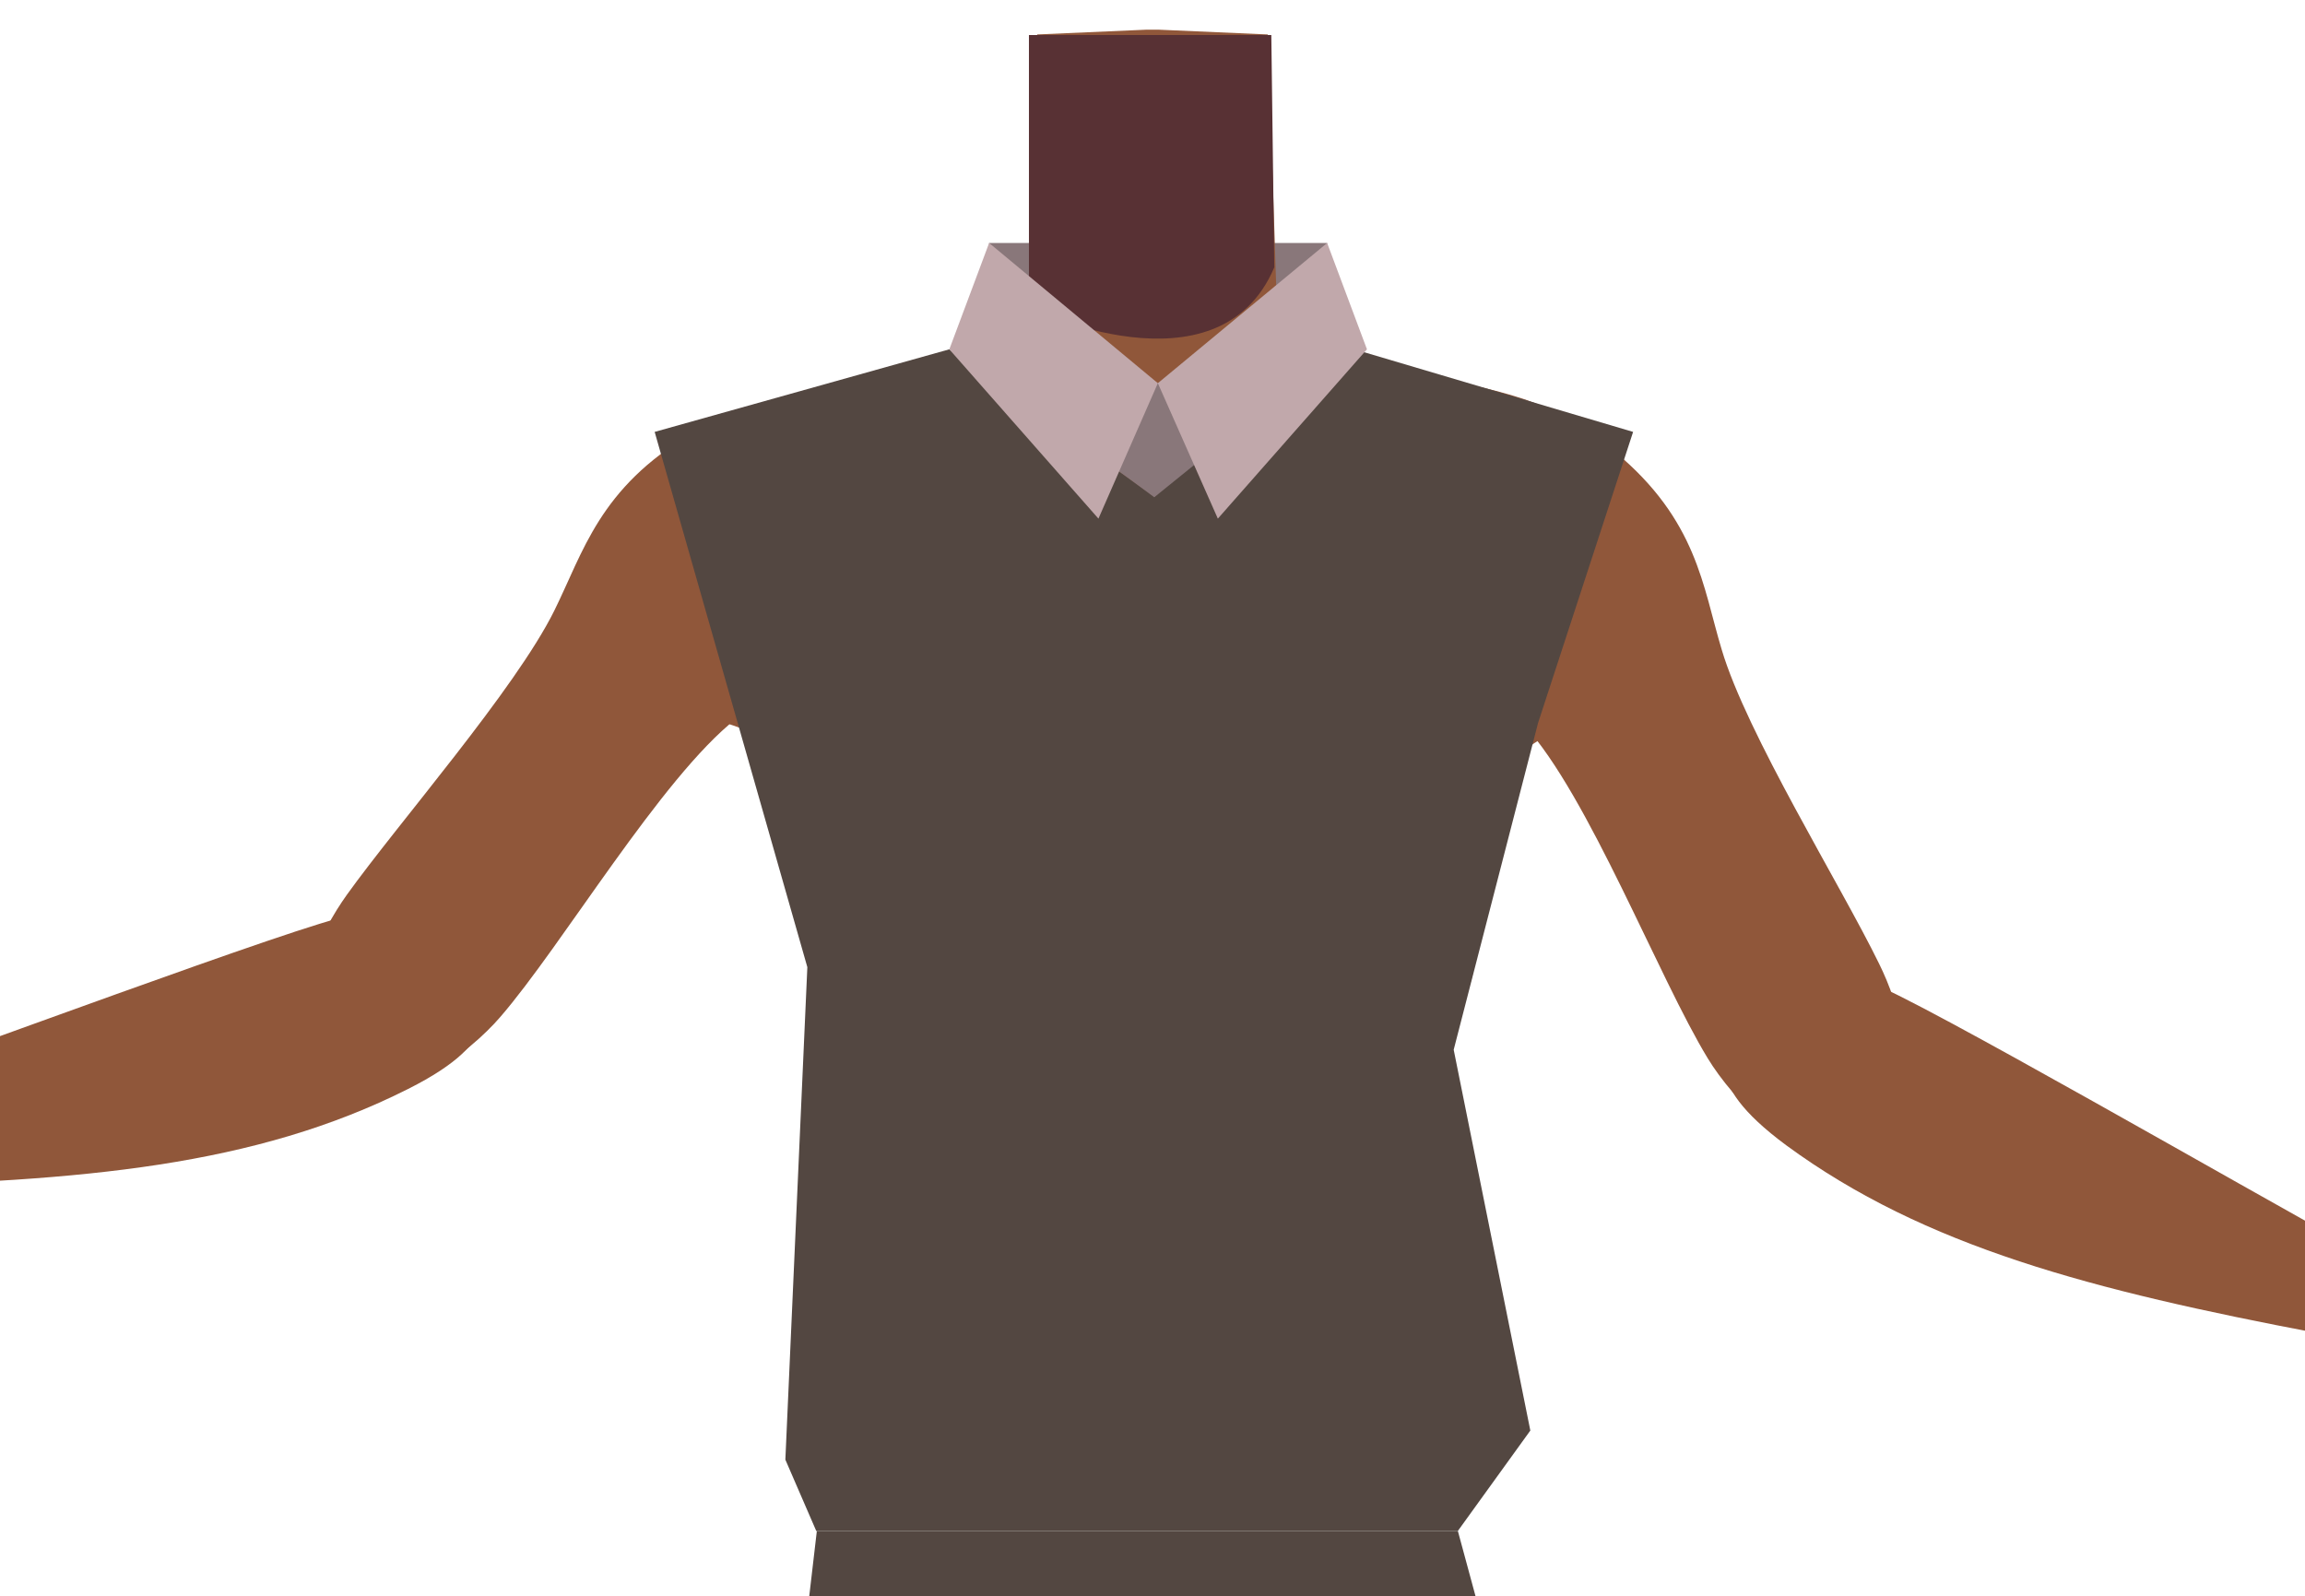 <?xml version="1.0" encoding="utf-8"?>
<!-- Generator: Adobe Illustrator 26.0.1, SVG Export Plug-In . SVG Version: 6.00 Build 0)  -->
<svg version="1.1" id="Calque_9" xmlns="http://www.w3.org/2000/svg" xmlns:xlink="http://www.w3.org/1999/xlink" x="0px" y="0px"
	 viewBox="0 0 388 268.7" style="enable-background:new 0 0 388 268.7;" xml:space="preserve">
<style type="text/css">
	.st0{fill:#89777A;}
	.st1{fill:#90573A;}
	.st2{fill:#583134;}
	.st3{fill:#534741;}
	.st4{fill:#C1A8AB;}
</style>
<polygon class="st0" points="222.3,69.3 166.5,69.3 166.5,40.9 223.4,40.9 "/>
<path class="st1" d="M194,156c-5.5-3.6-8-0.6-13.7,2.5c-9.8,5.4-15.8,23.7-26.7,26.2c-3.9,0.9-12.7-15.1-13.7-21.3
	c-1.5-9.3,2.5-27.5-8.4-36.9c-9.2-7.9-21.5-3.7-25.5-16.3c-7-22,13.5-38.5,23.4-42.3c15.2-5.9,37.1-5.1,43.6-14.2l0.9-27.7l0.7-20.2
	L192.9,5h2.2l18.3,0.8l0.7,20.2l0.9,27.7c6.4,9.1,28.4,8.4,43.5,14.2c10,3.9,30.4,20.4,23.4,42.3c-4,12.6-16.2,8.4-25.5,16.3
	c-10.9,9.3-6.9,27.5-8.4,36.9c-1,6.2-9.9,22.2-13.7,21.3c-10.8-2.5-16.9-20.9-26.7-26.2C202,155.4,199.5,152.4,194,156"/>
<path class="st2" d="M173.2,51.8c0,0,31.9,15.4,41.3-6.8L214,5.9h-40.8V51.8z"/>
<path class="st1" d="M149.8,90.1c-4.3,21.5-18,24.7-25.9,30.9c-12.6,9.9-29.3,38.2-39.7,50.2c-4.9,5.7-18.5,17-27.1,9.2l0,0
	c-10.6-10.6-2.9-23.9,1.3-29.8c8.6-12,28.3-34.5,34.9-47.8c4.9-9.9,7.6-20.7,23.1-29.8c0,0,15.3-10.2,26.3-3
	C149.7,74.7,151.6,81.3,149.8,90.1L149.8,90.1z"/>
<path class="st1" d="M80.1,165.2c-3.9-14.5-15.2-11.8-21.4-11c-6.7,0.9-68.8,24.1-85.8,29.9c-9.6,3.3-14.8,4.8-13.4,10.7
	c1.3,5.3,11.7,5,15.8,4.9c38.5-0.9,67.6-3.4,93.4-16.4C85.6,174.8,81.1,169,80.1,165.2z"/>
<path class="st1" d="M-67,184.4c-7.6,4.1-19.1,9.2-19.1,9.2s5.8,4.6,8.3,4.9c2,0.2,10.5-4,10.5-4l8.1,2.6c-3.2,4.5-3.8,6.8-8,11.9
	c-3.2,3.9-13.3,10-18.1,12c-2.7,1.1-9,0.9-11.2,2.6c-1.6,1.2-2.9,7.1-2.9,7.1l15.1-0.9c0,0,20.6-7.3,27.2-10.3
	c7-3.2,20.4-11.3,25.8-16.6c1.7-1.7,5.1-5.1,3.9-10.1c-1-4.3-5.4-5.8-8.3-6.7C-40.4,185-66.6,184.2-67,184.4z"/>
<path class="st1" d="M236.1,87.4c0.7,22,13.6,27.3,20.5,34.7c10.8,11.8,22.6,42.5,30.9,56.1c3.9,6.4,15.4,19.8,25.2,13.6l0,0
	c12.2-8.7,6.8-23.1,3.6-29.6c-6.5-13.3-22.3-38.7-26.5-52.9c-3.2-10.6-4.1-21.7-17.9-33.2c0,0-13.4-12.5-25.4-7.3
	C238.7,72.2,235.8,78.4,236.1,87.4L236.1,87.4z"/>
<path class="st1" d="M292.5,173c6.2-13.7,16.9-9.1,22.9-7.3c6.5,2,63.9,35.1,79.7,43.7c8.9,4.9,13.8,7.2,11.4,12.8
	c-2.2,5.1-12.4,3-16.4,2.2c-37.9-7.2-66.1-14.5-89.4-31.6C285.4,181.5,290.9,176.5,292.5,173z"/>
<path class="st1" d="M434.4,216.1c6.8,5.3,17.4,12.3,17.4,12.3s-6.5,3.6-9,3.5c-2-0.1-9.7-5.6-9.7-5.6l-8.4,1.2c2.4,5,2.7,7.3,6,13
	c2.5,4.4,11.4,12.1,15.9,14.8c2.4,1.5,8.7,2.3,10.7,4.4c1.3,1.5,1.7,7.5,1.7,7.5l-14.7-3.3c0,0-19.1-10.5-25.1-14.6
	c-6.4-4.4-18.3-14.5-22.7-20.6c-1.4-2-4.1-5.9-2.2-10.6c1.7-4,6.3-4.9,9.3-5.2C408,212.3,434.1,215.9,434.4,216.1z"/>
<path class="st3" d="M135.6,274l1.9-16.3h107.9l4.2,15.5c0.9,3.3-1.1,6.8-4.4,7.7c-0.5,0.1-1.1,0.2-1.6,0.2H142
	c-3.5,0-6.4-2.8-6.4-6.4C135.6,274.5,135.6,274.3,135.6,274z"/>
<polygon class="st3" points="110.2,72.7 135.9,162.8 132.2,245.7 137.4,257.7 245.4,257.7 257.6,240.8 244.7,176.7 258.9,121.7 
	274.9,72.7 224.6,57.8 194.3,83.6 159.8,58.8 "/>
<path class="st0" d="M186.2,77.9c0.3,0,8.1,5.8,8.1,5.8l8.9-7.2l-3.3-13.1l-5,1.1c0,0-6-2.2-6.8-1.1
	C187.3,64.5,186.2,77.9,186.2,77.9z"/>
<polygon class="st4" points="159.8,58.8 166.5,40.9 194.9,64.5 184.9,87.3 "/>
<polygon class="st4" points="230.1,58.8 223.4,40.9 194.9,64.5 205,87.3 "/>
</svg>
